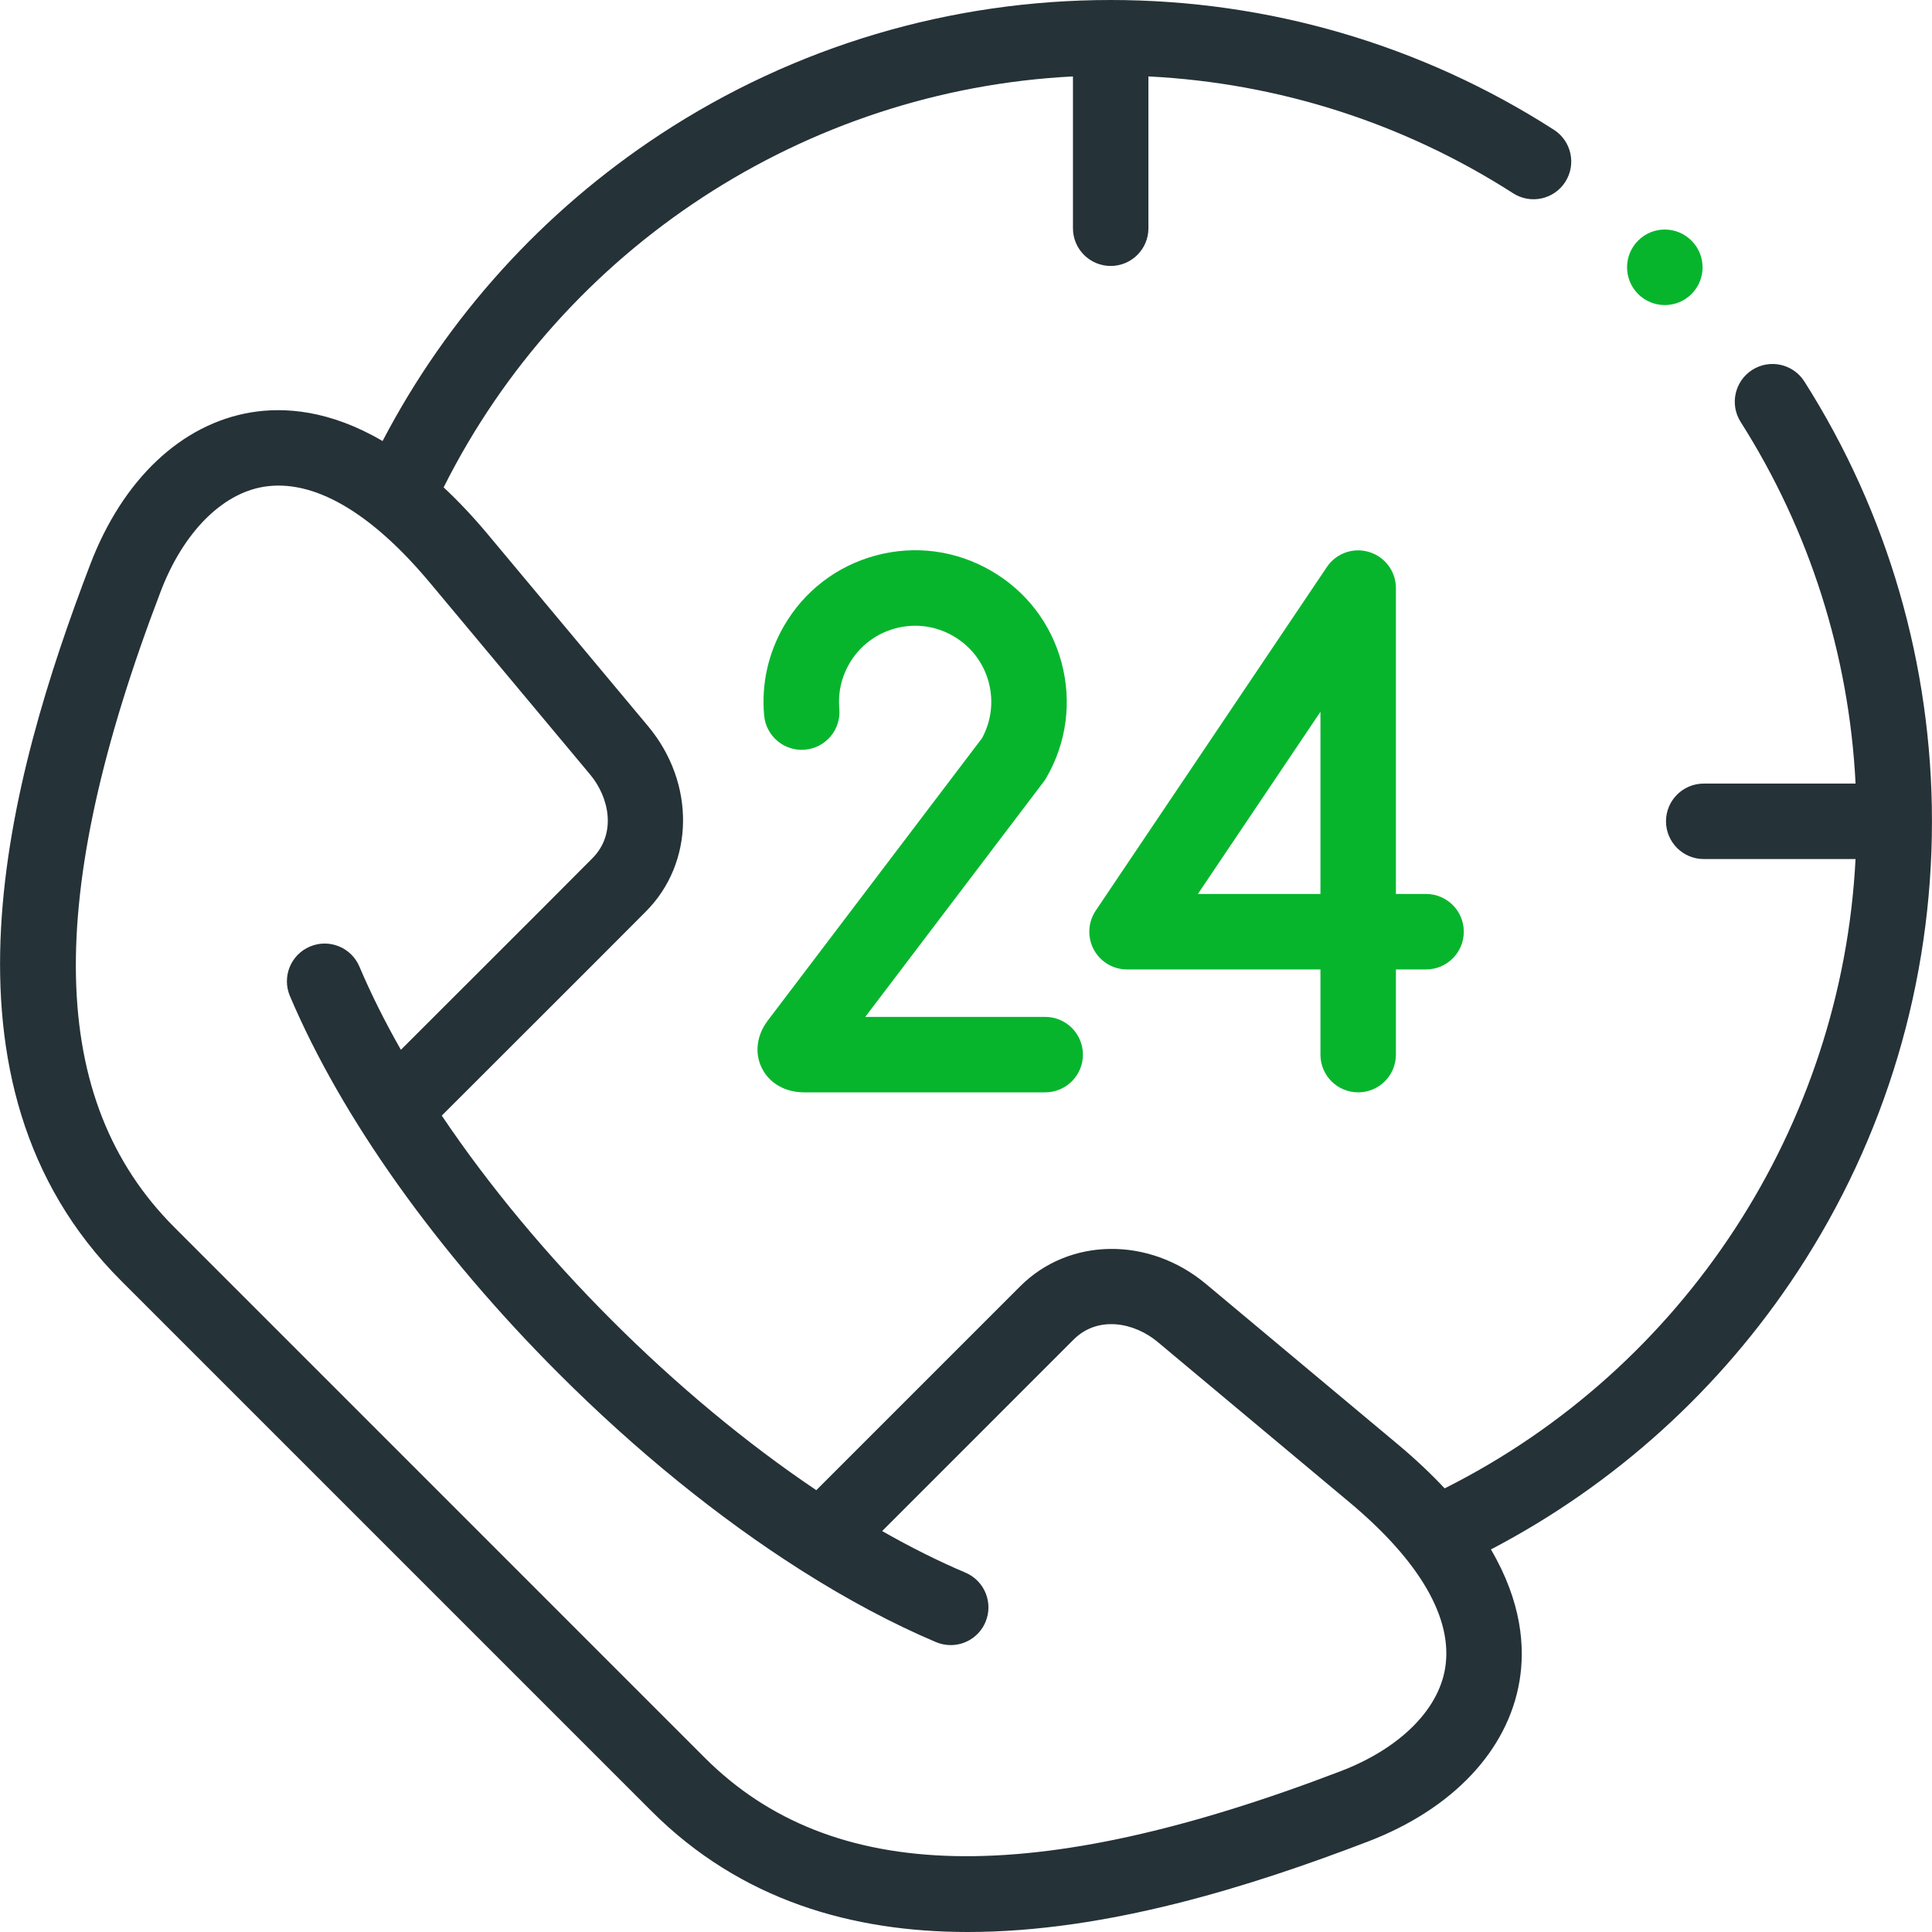 <svg width="50" height="50" viewBox="0 0 50 50" fill="none" xmlns="http://www.w3.org/2000/svg">
<path d="M19.866 26.417C19.58 26.799 19.524 27.258 19.718 27.645C19.914 28.036 20.322 28.27 20.811 28.27H27.049C27.588 28.27 28.026 27.833 28.026 27.294C28.026 26.754 27.588 26.317 27.049 26.317H22.393L27.012 20.229C27.036 20.197 27.059 20.163 27.079 20.128C27.605 19.219 27.744 18.161 27.473 17.148C27.201 16.136 26.552 15.291 25.645 14.769C24.738 14.244 23.68 14.104 22.669 14.375C21.657 14.646 20.811 15.295 20.287 16.203C19.879 16.91 19.702 17.71 19.776 18.518C19.826 19.055 20.301 19.452 20.838 19.401C21.375 19.352 21.77 18.877 21.721 18.34C21.684 17.936 21.773 17.535 21.977 17.18C22.241 16.724 22.666 16.398 23.174 16.262C23.681 16.126 24.212 16.196 24.669 16.46C25.125 16.723 25.45 17.146 25.587 17.654C25.718 18.145 25.657 18.657 25.416 19.102L19.866 26.417Z" fill="#07B52D"/>
<path d="M35.149 28.27C35.688 28.27 36.126 27.833 36.126 27.294V25.089H36.906C37.446 25.089 37.883 24.652 37.883 24.112C37.883 23.573 37.446 23.136 36.906 23.136H36.126V15.22C36.126 14.79 35.845 14.411 35.434 14.286C35.023 14.16 34.579 14.318 34.339 14.675L28.357 23.567C28.156 23.867 28.136 24.253 28.305 24.571C28.475 24.89 28.806 25.089 29.167 25.089H34.173V27.294C34.173 27.833 34.61 28.27 35.149 28.27ZM31.001 23.136L34.173 18.421V23.136H31.001Z" fill="#07B52D"/>
<path d="M46.697 9.873C46.408 9.418 45.804 9.283 45.349 9.572C44.894 9.862 44.759 10.465 45.048 10.92C46.835 13.733 47.855 16.951 48.022 20.279H44.093C43.554 20.279 43.116 20.716 43.116 21.255C43.116 21.794 43.554 22.232 44.093 22.232H48.021C47.669 29.153 43.595 35.405 37.387 38.519C37.041 38.148 36.64 37.769 36.176 37.38L31.209 33.228C29.735 31.997 27.669 32.023 26.404 33.288L21.126 38.566C17.478 36.113 13.886 32.521 11.433 28.872C12.466 27.839 14.474 25.832 15.388 24.92L16.71 23.595C17.977 22.329 18.002 20.262 16.769 18.79L12.62 13.823C12.232 13.359 11.852 12.959 11.481 12.613C14.593 6.404 20.844 2.33 27.768 1.978V5.907C27.768 6.446 28.205 6.883 28.745 6.883C29.284 6.883 29.721 6.446 29.721 5.907V1.978C33.081 2.146 36.326 3.183 39.16 5.002C39.614 5.293 40.218 5.162 40.509 4.708C40.8 4.254 40.669 3.65 40.215 3.359C36.792 1.161 32.826 0 28.745 0C24.585 0 20.557 1.201 17.095 3.473C14.047 5.474 11.578 8.204 9.901 11.414C8.533 10.612 7.361 10.529 6.495 10.673C4.693 10.974 3.177 12.407 2.337 14.603C0.23 20.113 -1.981 28.03 3.131 33.142L16.858 46.869C19.174 49.187 22.065 50 25.048 50C28.649 50 32.383 48.815 35.397 47.661C37.592 46.821 39.024 45.305 39.325 43.503C39.47 42.638 39.387 41.467 38.585 40.099C41.796 38.421 44.526 35.952 46.526 32.904C48.798 29.442 49.999 25.414 49.999 21.255C49.999 17.21 48.857 13.274 46.697 9.873ZM37.399 43.181C37.218 44.267 36.208 45.259 34.699 45.837C26.749 48.881 21.518 48.771 18.238 45.489L4.512 31.762C1.232 28.481 1.12 23.251 4.161 15.3C4.739 13.79 5.732 12.781 6.817 12.599C8.099 12.385 9.588 13.242 11.121 15.075L15.271 20.043C15.776 20.646 15.958 21.586 15.328 22.215L14.007 23.54C13.182 24.363 11.462 26.082 10.375 27.169C9.962 26.443 9.601 25.722 9.301 25.014C9.09 24.518 8.517 24.286 8.021 24.497C7.524 24.707 7.292 25.28 7.503 25.777C8.84 28.929 11.309 32.398 14.456 35.544C16.462 37.551 18.6 39.282 20.703 40.619C20.721 40.632 20.74 40.644 20.759 40.655C21.935 41.4 23.099 42.021 24.223 42.498C24.348 42.55 24.477 42.575 24.604 42.575C24.984 42.575 25.346 42.352 25.503 41.98C25.714 41.484 25.482 40.91 24.986 40.7C24.277 40.399 23.556 40.037 22.83 39.624L27.785 34.668C28.413 34.041 29.353 34.223 29.957 34.727L34.924 38.879C36.757 40.412 37.613 41.9 37.399 43.181Z" fill="#253238"/>
<path d="M43.086 7.895C43.333 7.895 43.58 7.802 43.77 7.615C44.155 7.237 44.16 6.619 43.782 6.234L43.779 6.232C43.401 5.847 42.784 5.843 42.4 6.221C42.015 6.6 42.011 7.219 42.389 7.604C42.58 7.798 42.833 7.895 43.086 7.895Z" fill="#07B52D"/>
</svg>
